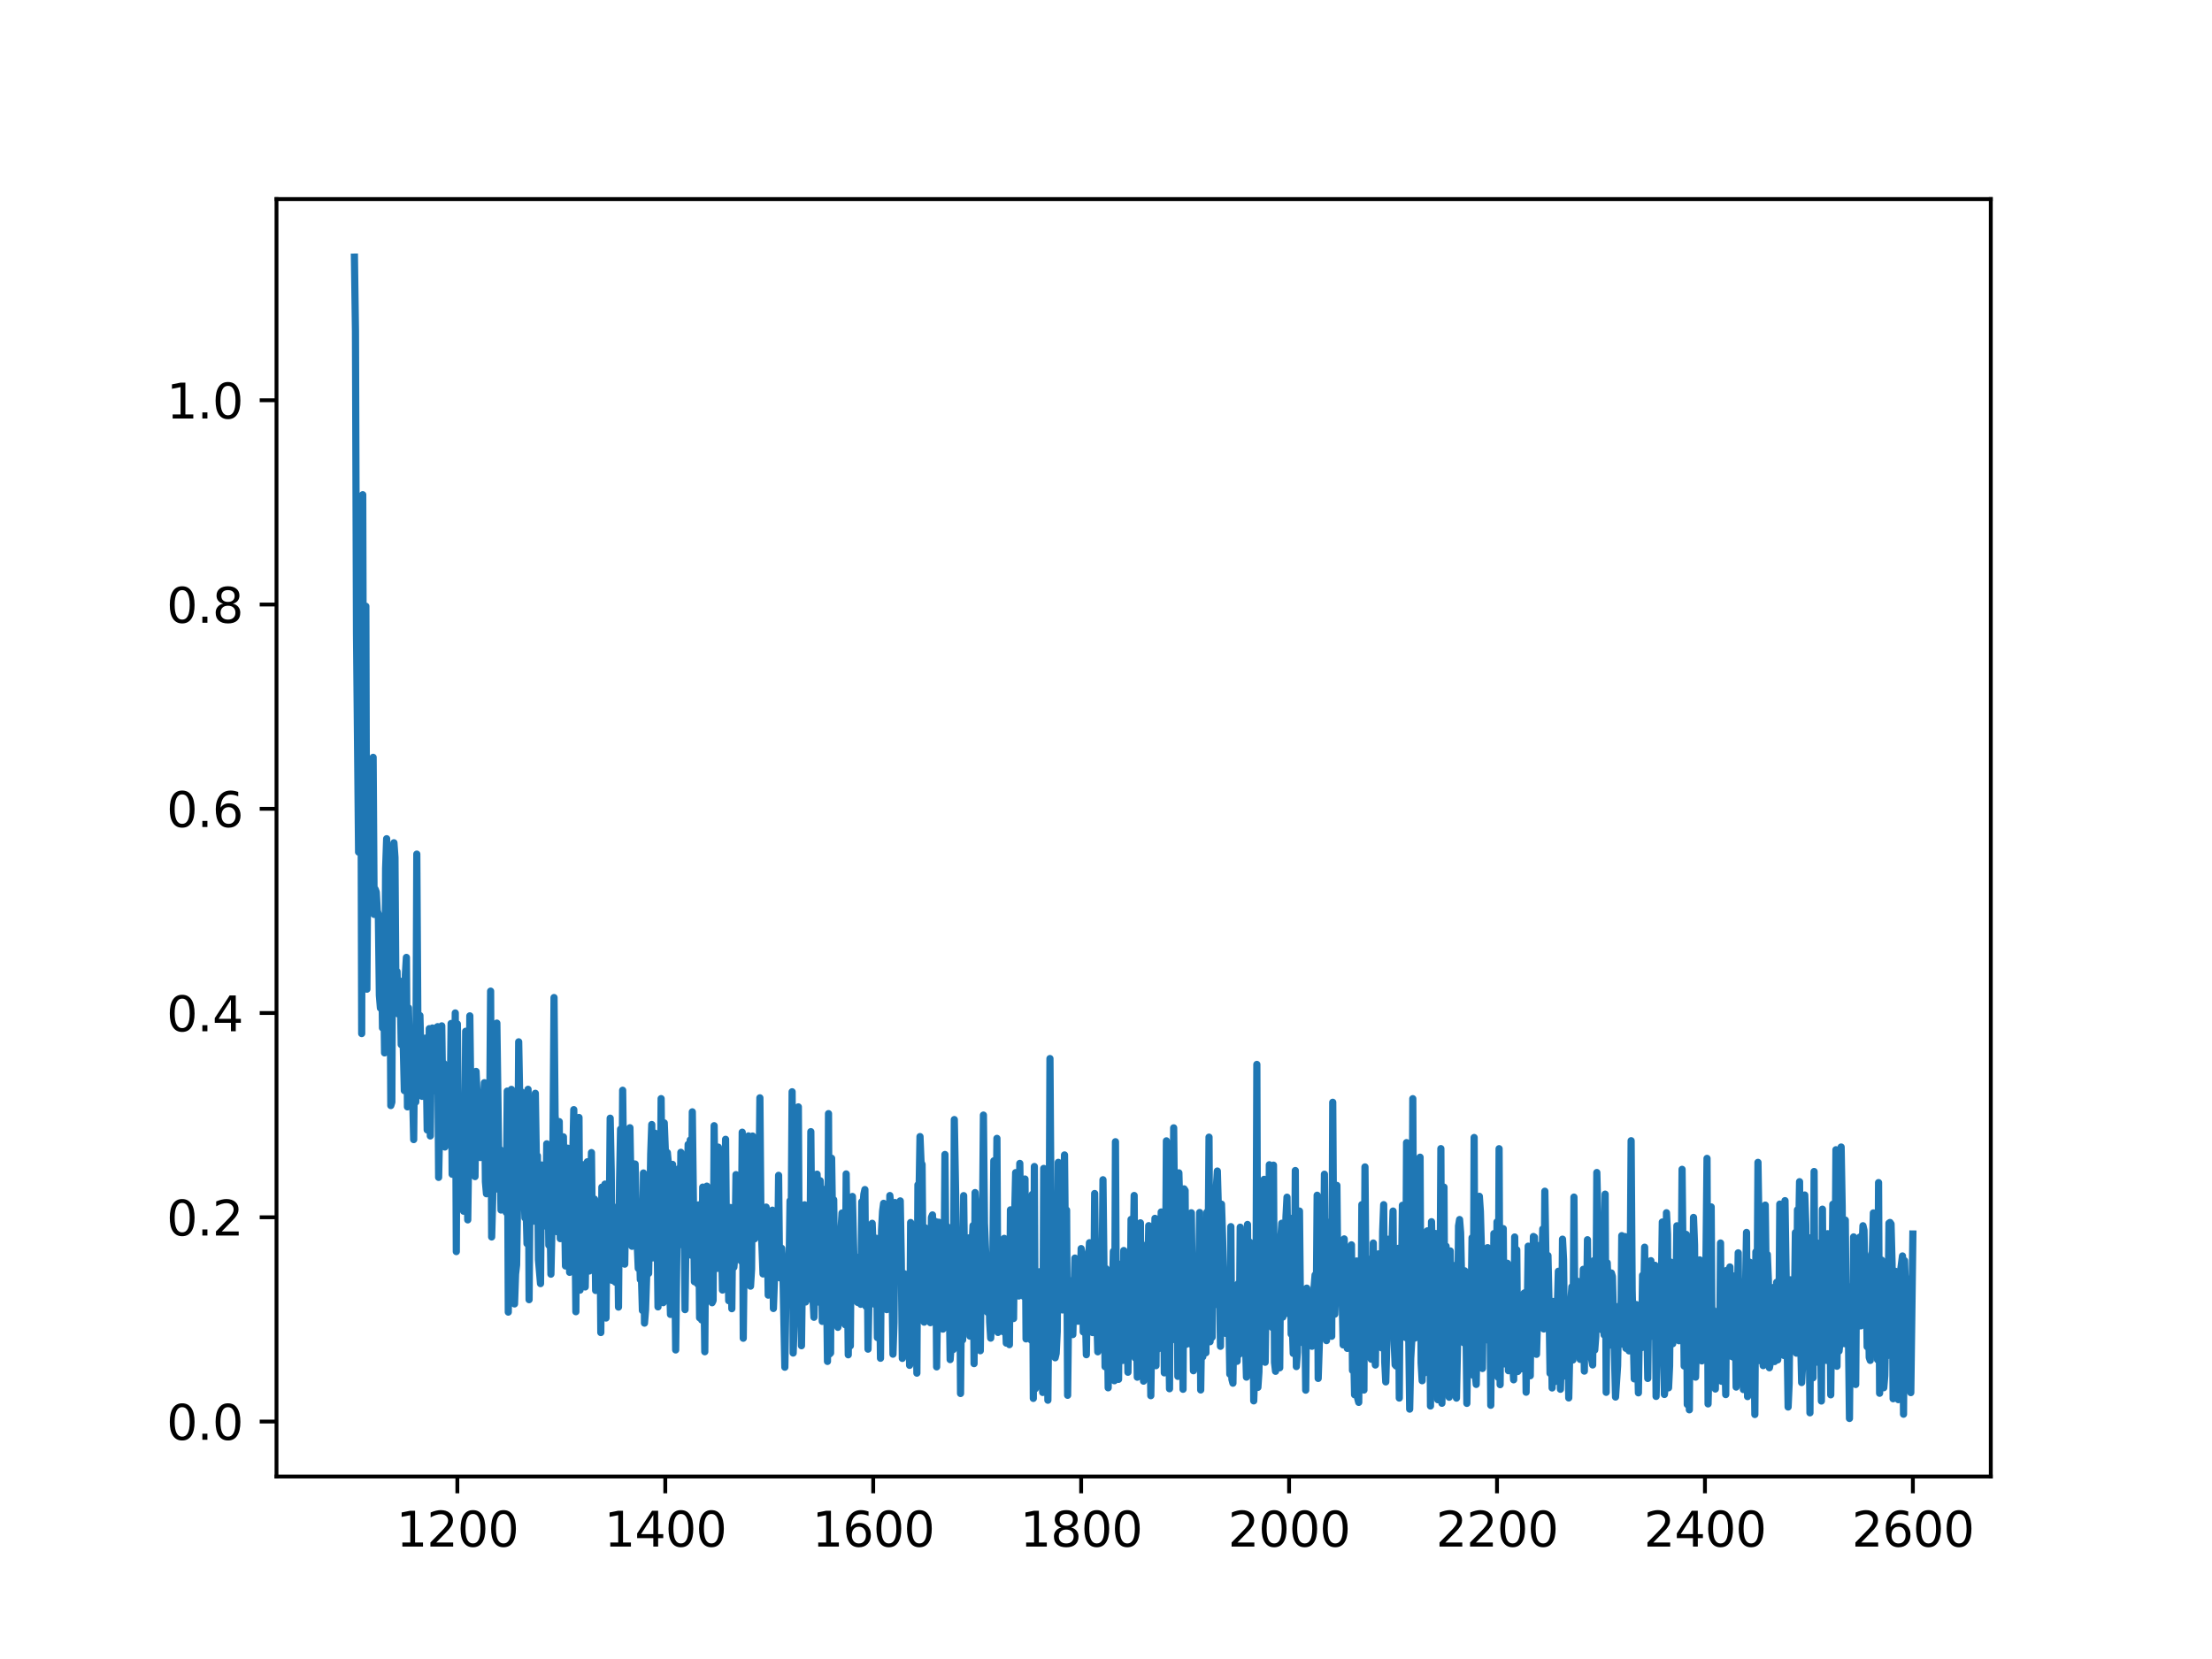 <?xml version="1.0" encoding="utf-8" standalone="no"?>
<!DOCTYPE svg PUBLIC "-//W3C//DTD SVG 1.1//EN"
  "http://www.w3.org/Graphics/SVG/1.1/DTD/svg11.dtd">
<svg xmlns:xlink="http://www.w3.org/1999/xlink" width="460.8pt" height="345.6pt" viewBox="0 0 460.8 345.6" xmlns="http://www.w3.org/2000/svg" version="1.1">
 <defs>
  <style type="text/css">*{stroke-linejoin: round; stroke-linecap: butt}</style>
 </defs>
 <g id="figure_1">
  <g id="patch_1">
   <path d="M 0 345.6 
L 460.8 345.6 
L 460.8 0 
L 0 0 
z
" style="fill: #ffffff"/>
  </g>
  <g id="axes_1">
   <g id="patch_2">
    <path d="M 57.6 307.584 
L 414.72 307.584 
L 414.72 41.472 
L 57.6 41.472 
z
" style="fill: #ffffff"/>
   </g>
   <g id="matplotlib.axis_1">
    <g id="xtick_1">
     <g id="line2d_1">
      <defs>
       <path id="m653ad60ef6" d="M 0 0 
L 0 3.5 
" style="stroke: #000000; stroke-width: 0.8"/>
      </defs>
      <g>
       <use xlink:href="#m653ad60ef6" x="95.274" y="307.584" style="stroke: #000000; stroke-width: 0.8"/>
      </g>
     </g>
     <g id="text_1">
      <!-- 1200 -->
      <g transform="translate(82.549 322.182) scale(0.1 -0.1)">
       <defs>
        <path id="DejaVuSans-31" d="M 794 531 
L 1825 531 
L 1825 4091 
L 703 3866 
L 703 4441 
L 1819 4666 
L 2450 4666 
L 2450 531 
L 3481 531 
L 3481 0 
L 794 0 
L 794 531 
z
" transform="scale(0.016)"/>
        <path id="DejaVuSans-32" d="M 1228 531 
L 3431 531 
L 3431 0 
L 469 0 
L 469 531 
Q 828 903 1448 1529 
Q 2069 2156 2228 2338 
Q 2531 2678 2651 2914 
Q 2772 3150 2772 3378 
Q 2772 3750 2511 3984 
Q 2250 4219 1831 4219 
Q 1534 4219 1204 4116 
Q 875 4013 500 3803 
L 500 4441 
Q 881 4594 1212 4672 
Q 1544 4750 1819 4750 
Q 2544 4750 2975 4387 
Q 3406 4025 3406 3419 
Q 3406 3131 3298 2873 
Q 3191 2616 2906 2266 
Q 2828 2175 2409 1742 
Q 1991 1309 1228 531 
z
" transform="scale(0.016)"/>
        <path id="DejaVuSans-30" d="M 2034 4250 
Q 1547 4250 1301 3770 
Q 1056 3291 1056 2328 
Q 1056 1369 1301 889 
Q 1547 409 2034 409 
Q 2525 409 2770 889 
Q 3016 1369 3016 2328 
Q 3016 3291 2770 3770 
Q 2525 4250 2034 4250 
z
M 2034 4750 
Q 2819 4750 3233 4129 
Q 3647 3509 3647 2328 
Q 3647 1150 3233 529 
Q 2819 -91 2034 -91 
Q 1250 -91 836 529 
Q 422 1150 422 2328 
Q 422 3509 836 4129 
Q 1250 4750 2034 4750 
z
" transform="scale(0.016)"/>
       </defs>
       <use xlink:href="#DejaVuSans-31"/>
       <use xlink:href="#DejaVuSans-32" x="63.623"/>
       <use xlink:href="#DejaVuSans-30" x="127.246"/>
       <use xlink:href="#DejaVuSans-30" x="190.869"/>
      </g>
     </g>
    </g>
    <g id="xtick_2">
     <g id="line2d_2">
      <g>
       <use xlink:href="#m653ad60ef6" x="138.59" y="307.584" style="stroke: #000000; stroke-width: 0.8"/>
      </g>
     </g>
     <g id="text_2">
      <!-- 1400 -->
      <g transform="translate(125.865 322.182) scale(0.1 -0.1)">
       <defs>
        <path id="DejaVuSans-34" d="M 2419 4116 
L 825 1625 
L 2419 1625 
L 2419 4116 
z
M 2253 4666 
L 3047 4666 
L 3047 1625 
L 3713 1625 
L 3713 1100 
L 3047 1100 
L 3047 0 
L 2419 0 
L 2419 1100 
L 313 1100 
L 313 1709 
L 2253 4666 
z
" transform="scale(0.016)"/>
       </defs>
       <use xlink:href="#DejaVuSans-31"/>
       <use xlink:href="#DejaVuSans-34" x="63.623"/>
       <use xlink:href="#DejaVuSans-30" x="127.246"/>
       <use xlink:href="#DejaVuSans-30" x="190.869"/>
      </g>
     </g>
    </g>
    <g id="xtick_3">
     <g id="line2d_3">
      <g>
       <use xlink:href="#m653ad60ef6" x="181.907" y="307.584" style="stroke: #000000; stroke-width: 0.8"/>
      </g>
     </g>
     <g id="text_3">
      <!-- 1600 -->
      <g transform="translate(169.182 322.182) scale(0.1 -0.1)">
       <defs>
        <path id="DejaVuSans-36" d="M 2113 2584 
Q 1688 2584 1439 2293 
Q 1191 2003 1191 1497 
Q 1191 994 1439 701 
Q 1688 409 2113 409 
Q 2538 409 2786 701 
Q 3034 994 3034 1497 
Q 3034 2003 2786 2293 
Q 2538 2584 2113 2584 
z
M 3366 4563 
L 3366 3988 
Q 3128 4100 2886 4159 
Q 2644 4219 2406 4219 
Q 1781 4219 1451 3797 
Q 1122 3375 1075 2522 
Q 1259 2794 1537 2939 
Q 1816 3084 2150 3084 
Q 2853 3084 3261 2657 
Q 3669 2231 3669 1497 
Q 3669 778 3244 343 
Q 2819 -91 2113 -91 
Q 1303 -91 875 529 
Q 447 1150 447 2328 
Q 447 3434 972 4092 
Q 1497 4750 2381 4750 
Q 2619 4750 2861 4703 
Q 3103 4656 3366 4563 
z
" transform="scale(0.016)"/>
       </defs>
       <use xlink:href="#DejaVuSans-31"/>
       <use xlink:href="#DejaVuSans-36" x="63.623"/>
       <use xlink:href="#DejaVuSans-30" x="127.246"/>
       <use xlink:href="#DejaVuSans-30" x="190.869"/>
      </g>
     </g>
    </g>
    <g id="xtick_4">
     <g id="line2d_4">
      <g>
       <use xlink:href="#m653ad60ef6" x="225.223" y="307.584" style="stroke: #000000; stroke-width: 0.8"/>
      </g>
     </g>
     <g id="text_4">
      <!-- 1800 -->
      <g transform="translate(212.498 322.182) scale(0.1 -0.1)">
       <defs>
        <path id="DejaVuSans-38" d="M 2034 2216 
Q 1584 2216 1326 1975 
Q 1069 1734 1069 1313 
Q 1069 891 1326 650 
Q 1584 409 2034 409 
Q 2484 409 2743 651 
Q 3003 894 3003 1313 
Q 3003 1734 2745 1975 
Q 2488 2216 2034 2216 
z
M 1403 2484 
Q 997 2584 770 2862 
Q 544 3141 544 3541 
Q 544 4100 942 4425 
Q 1341 4750 2034 4750 
Q 2731 4750 3128 4425 
Q 3525 4100 3525 3541 
Q 3525 3141 3298 2862 
Q 3072 2584 2669 2484 
Q 3125 2378 3379 2068 
Q 3634 1759 3634 1313 
Q 3634 634 3220 271 
Q 2806 -91 2034 -91 
Q 1263 -91 848 271 
Q 434 634 434 1313 
Q 434 1759 690 2068 
Q 947 2378 1403 2484 
z
M 1172 3481 
Q 1172 3119 1398 2916 
Q 1625 2713 2034 2713 
Q 2441 2713 2670 2916 
Q 2900 3119 2900 3481 
Q 2900 3844 2670 4047 
Q 2441 4250 2034 4250 
Q 1625 4250 1398 4047 
Q 1172 3844 1172 3481 
z
" transform="scale(0.016)"/>
       </defs>
       <use xlink:href="#DejaVuSans-31"/>
       <use xlink:href="#DejaVuSans-38" x="63.623"/>
       <use xlink:href="#DejaVuSans-30" x="127.246"/>
       <use xlink:href="#DejaVuSans-30" x="190.869"/>
      </g>
     </g>
    </g>
    <g id="xtick_5">
     <g id="line2d_5">
      <g>
       <use xlink:href="#m653ad60ef6" x="268.539" y="307.584" style="stroke: #000000; stroke-width: 0.8"/>
      </g>
     </g>
     <g id="text_5">
      <!-- 2000 -->
      <g transform="translate(255.814 322.182) scale(0.1 -0.1)">
       <use xlink:href="#DejaVuSans-32"/>
       <use xlink:href="#DejaVuSans-30" x="63.623"/>
       <use xlink:href="#DejaVuSans-30" x="127.246"/>
       <use xlink:href="#DejaVuSans-30" x="190.869"/>
      </g>
     </g>
    </g>
    <g id="xtick_6">
     <g id="line2d_6">
      <g>
       <use xlink:href="#m653ad60ef6" x="311.855" y="307.584" style="stroke: #000000; stroke-width: 0.8"/>
      </g>
     </g>
     <g id="text_6">
      <!-- 2200 -->
      <g transform="translate(299.13 322.182) scale(0.1 -0.1)">
       <use xlink:href="#DejaVuSans-32"/>
       <use xlink:href="#DejaVuSans-32" x="63.623"/>
       <use xlink:href="#DejaVuSans-30" x="127.246"/>
       <use xlink:href="#DejaVuSans-30" x="190.869"/>
      </g>
     </g>
    </g>
    <g id="xtick_7">
     <g id="line2d_7">
      <g>
       <use xlink:href="#m653ad60ef6" x="355.171" y="307.584" style="stroke: #000000; stroke-width: 0.8"/>
      </g>
     </g>
     <g id="text_7">
      <!-- 2400 -->
      <g transform="translate(342.446 322.182) scale(0.1 -0.1)">
       <use xlink:href="#DejaVuSans-32"/>
       <use xlink:href="#DejaVuSans-34" x="63.623"/>
       <use xlink:href="#DejaVuSans-30" x="127.246"/>
       <use xlink:href="#DejaVuSans-30" x="190.869"/>
      </g>
     </g>
    </g>
    <g id="xtick_8">
     <g id="line2d_8">
      <g>
       <use xlink:href="#m653ad60ef6" x="398.487" y="307.584" style="stroke: #000000; stroke-width: 0.8"/>
      </g>
     </g>
     <g id="text_8">
      <!-- 2600 -->
      <g transform="translate(385.762 322.182) scale(0.1 -0.1)">
       <use xlink:href="#DejaVuSans-32"/>
       <use xlink:href="#DejaVuSans-36" x="63.623"/>
       <use xlink:href="#DejaVuSans-30" x="127.246"/>
       <use xlink:href="#DejaVuSans-30" x="190.869"/>
      </g>
     </g>
    </g>
   </g>
   <g id="matplotlib.axis_2">
    <g id="ytick_1">
     <g id="line2d_9">
      <defs>
       <path id="mbc11d957b1" d="M 0 0 
L -3.5 0 
" style="stroke: #000000; stroke-width: 0.8"/>
      </defs>
      <g>
       <use xlink:href="#mbc11d957b1" x="57.6" y="296.135" style="stroke: #000000; stroke-width: 0.8"/>
      </g>
     </g>
     <g id="text_9">
      <!-- 0.0 -->
      <g transform="translate(34.697 299.934) scale(0.1 -0.1)">
       <defs>
        <path id="DejaVuSans-2e" d="M 684 794 
L 1344 794 
L 1344 0 
L 684 0 
L 684 794 
z
" transform="scale(0.016)"/>
       </defs>
       <use xlink:href="#DejaVuSans-30"/>
       <use xlink:href="#DejaVuSans-2e" x="63.623"/>
       <use xlink:href="#DejaVuSans-30" x="95.41"/>
      </g>
     </g>
    </g>
    <g id="ytick_2">
     <g id="line2d_10">
      <g>
       <use xlink:href="#mbc11d957b1" x="57.6" y="253.584" style="stroke: #000000; stroke-width: 0.8"/>
      </g>
     </g>
     <g id="text_10">
      <!-- 0.2 -->
      <g transform="translate(34.697 257.383) scale(0.1 -0.1)">
       <use xlink:href="#DejaVuSans-30"/>
       <use xlink:href="#DejaVuSans-2e" x="63.623"/>
       <use xlink:href="#DejaVuSans-32" x="95.41"/>
      </g>
     </g>
    </g>
    <g id="ytick_3">
     <g id="line2d_11">
      <g>
       <use xlink:href="#mbc11d957b1" x="57.6" y="211.033" style="stroke: #000000; stroke-width: 0.8"/>
      </g>
     </g>
     <g id="text_11">
      <!-- 0.4 -->
      <g transform="translate(34.697 214.832) scale(0.1 -0.1)">
       <use xlink:href="#DejaVuSans-30"/>
       <use xlink:href="#DejaVuSans-2e" x="63.623"/>
       <use xlink:href="#DejaVuSans-34" x="95.41"/>
      </g>
     </g>
    </g>
    <g id="ytick_4">
     <g id="line2d_12">
      <g>
       <use xlink:href="#mbc11d957b1" x="57.6" y="168.482" style="stroke: #000000; stroke-width: 0.8"/>
      </g>
     </g>
     <g id="text_12">
      <!-- 0.6 -->
      <g transform="translate(34.697 172.281) scale(0.1 -0.1)">
       <use xlink:href="#DejaVuSans-30"/>
       <use xlink:href="#DejaVuSans-2e" x="63.623"/>
       <use xlink:href="#DejaVuSans-36" x="95.41"/>
      </g>
     </g>
    </g>
    <g id="ytick_5">
     <g id="line2d_13">
      <g>
       <use xlink:href="#mbc11d957b1" x="57.6" y="125.931" style="stroke: #000000; stroke-width: 0.8"/>
      </g>
     </g>
     <g id="text_13">
      <!-- 0.8 -->
      <g transform="translate(34.697 129.73) scale(0.1 -0.1)">
       <use xlink:href="#DejaVuSans-30"/>
       <use xlink:href="#DejaVuSans-2e" x="63.623"/>
       <use xlink:href="#DejaVuSans-38" x="95.41"/>
      </g>
     </g>
    </g>
    <g id="ytick_6">
     <g id="line2d_14">
      <g>
       <use xlink:href="#mbc11d957b1" x="57.6" y="83.38" style="stroke: #000000; stroke-width: 0.8"/>
      </g>
     </g>
     <g id="text_14">
      <!-- 1.0 -->
      <g transform="translate(34.697 87.179) scale(0.1 -0.1)">
       <use xlink:href="#DejaVuSans-31"/>
       <use xlink:href="#DejaVuSans-2e" x="63.623"/>
       <use xlink:href="#DejaVuSans-30" x="95.41"/>
      </g>
     </g>
    </g>
   </g>
   <g id="line2d_15">
    <path d="M 73.833 53.568 
L 74.049 68.961 
L 74.266 131.974 
L 74.699 177.504 
L 74.916 123.219 
L 75.132 133.954 
L 75.349 215.315 
L 75.565 103.06 
L 75.782 182.751 
L 75.999 176.745 
L 76.215 126.289 
L 76.432 206.065 
L 76.648 173.811 
L 76.865 165.506 
L 77.081 176.892 
L 77.298 172.46 
L 77.515 178.683 
L 77.731 157.766 
L 77.948 190.489 
L 78.164 185.24 
L 78.381 185.851 
L 78.598 189.749 
L 78.814 190.455 
L 79.031 207.354 
L 79.247 210.001 
L 79.464 197.683 
L 79.68 214.131 
L 79.897 203.163 
L 80.114 219.338 
L 80.33 180.941 
L 80.547 174.722 
L 80.763 216.029 
L 80.98 219.1 
L 81.196 191.798 
L 81.413 230.306 
L 81.63 229.6 
L 81.846 177.811 
L 82.063 175.565 
L 82.279 178.624 
L 82.496 209.273 
L 82.713 202.383 
L 82.929 211.217 
L 83.146 204.271 
L 83.362 205.148 
L 83.579 217.616 
L 83.795 216.585 
L 84.012 218.171 
L 84.229 227.196 
L 84.445 203.031 
L 84.662 199.446 
L 84.878 230.579 
L 85.095 209.959 
L 85.528 228.887 
L 85.745 219.197 
L 86.178 237.4 
L 86.394 214.65 
L 86.611 229.575 
L 86.828 177.928 
L 87.044 212.568 
L 87.261 221.844 
L 87.477 211.55 
L 87.91 228.387 
L 88.127 222.727 
L 88.344 225.233 
L 88.56 216.27 
L 88.777 220.969 
L 88.993 235.391 
L 89.21 230.968 
L 89.427 214.29 
L 89.643 236.637 
L 89.86 216.875 
L 90.076 214.153 
L 90.293 227.261 
L 90.509 223.431 
L 90.726 223.747 
L 90.943 214.046 
L 91.159 213.87 
L 91.376 245.274 
L 92.026 213.703 
L 92.242 230.235 
L 92.459 221.544 
L 92.675 238.939 
L 92.892 229.203 
L 93.108 230.646 
L 93.325 230.14 
L 93.542 223.464 
L 93.758 231.982 
L 93.975 213.211 
L 94.191 244.621 
L 94.408 228.308 
L 94.624 232.907 
L 94.841 211.018 
L 95.058 260.73 
L 95.274 213.304 
L 95.491 236.24 
L 95.707 236.988 
L 95.924 238.168 
L 96.141 238.638 
L 96.357 236.267 
L 96.574 252.319 
L 96.79 243.38 
L 97.007 214.831 
L 97.223 242.695 
L 97.44 254.123 
L 97.657 238.323 
L 97.873 211.622 
L 98.09 229.24 
L 98.306 225.658 
L 98.523 227.478 
L 98.74 240.993 
L 98.956 245.106 
L 99.173 223.194 
L 99.389 228.006 
L 99.606 227.747 
L 99.822 240.147 
L 100.039 241.133 
L 100.256 240.773 
L 100.905 225.547 
L 101.122 246.195 
L 101.338 248.682 
L 101.555 240.985 
L 101.772 242.734 
L 101.988 234.723 
L 102.205 206.472 
L 102.421 257.681 
L 102.638 249.831 
L 102.855 227.803 
L 103.071 243.872 
L 103.288 247.711 
L 103.504 213.133 
L 103.937 244.296 
L 104.154 239.445 
L 104.371 252.07 
L 104.804 240.634 
L 105.02 240.798 
L 105.237 249.583 
L 105.454 252.578 
L 105.67 227.294 
L 105.887 273.335 
L 106.103 253.832 
L 106.32 244.65 
L 106.536 226.938 
L 106.753 231.568 
L 107.186 271.632 
L 107.403 265.419 
L 107.619 263.515 
L 107.836 249.646 
L 108.052 217.032 
L 108.486 241.201 
L 108.702 227.502 
L 108.919 251.341 
L 109.135 246.944 
L 109.352 253.723 
L 109.569 250.631 
L 109.785 259.074 
L 110.002 226.923 
L 110.218 270.746 
L 110.435 246.545 
L 110.651 251.546 
L 110.868 243.19 
L 111.085 254.402 
L 111.518 227.753 
L 111.734 241.489 
L 111.951 240.762 
L 112.168 262.376 
L 112.601 267.402 
L 112.817 242.691 
L 113.034 244.507 
L 113.25 247.302 
L 113.467 242.829 
L 113.684 255.408 
L 113.9 238.277 
L 114.117 241.55 
L 114.333 259.401 
L 114.55 250.563 
L 114.766 265.433 
L 114.983 255.877 
L 115.2 237.083 
L 115.416 207.807 
L 115.633 232.29 
L 115.849 235.556 
L 116.066 256.594 
L 116.499 233.651 
L 116.716 258.03 
L 116.932 243.811 
L 117.149 244.692 
L 117.365 236.827 
L 117.799 263.726 
L 118.015 262.039 
L 118.232 239.179 
L 118.665 265.05 
L 118.882 246.39 
L 119.098 239.872 
L 119.315 240.95 
L 119.531 231.156 
L 119.964 273.254 
L 120.181 241.69 
L 120.398 242.362 
L 120.614 232.791 
L 120.831 268.759 
L 121.047 264.717 
L 121.48 242.63 
L 121.697 246.889 
L 121.914 268.095 
L 122.347 242.021 
L 122.563 264.37 
L 122.78 264.768 
L 123.213 240.108 
L 123.43 260.153 
L 123.646 257.683 
L 123.863 249.805 
L 124.079 268.827 
L 124.513 251.781 
L 124.729 261.872 
L 124.946 251.513 
L 125.162 277.595 
L 125.379 247.303 
L 125.596 272.432 
L 125.812 249.181 
L 126.029 246.67 
L 126.245 274.569 
L 126.462 252.748 
L 126.678 248.898 
L 126.895 257.256 
L 127.112 232.939 
L 127.328 243.869 
L 127.545 266.733 
L 127.761 251.368 
L 127.978 251.615 
L 128.194 267.101 
L 128.411 265.105 
L 128.628 254.369 
L 128.844 272.291 
L 129.061 246.195 
L 129.277 235.224 
L 129.494 262.832 
L 129.711 227.121 
L 130.144 263.344 
L 130.36 247.964 
L 130.577 241.67 
L 130.793 249.3 
L 131.01 238.876 
L 131.227 234.928 
L 131.66 259.626 
L 131.876 242.397 
L 132.093 244.052 
L 132.31 242.483 
L 132.743 259.115 
L 132.959 264.225 
L 133.176 259.088 
L 133.392 266.568 
L 133.609 265.506 
L 133.826 272.997 
L 134.042 244.354 
L 134.259 275.632 
L 134.475 272.908 
L 134.908 260.074 
L 135.125 265.273 
L 135.558 240.365 
L 135.775 234.255 
L 135.991 262.043 
L 136.208 257.291 
L 136.425 236.062 
L 136.641 258.79 
L 136.858 254.596 
L 137.074 272.25 
L 137.291 239.831 
L 137.507 254.313 
L 137.724 228.865 
L 138.157 271.371 
L 138.374 233.915 
L 138.59 239.38 
L 138.807 258.566 
L 139.024 240.114 
L 139.24 242.435 
L 139.457 265.85 
L 139.673 273.82 
L 139.89 243.369 
L 140.106 242.557 
L 140.323 256.895 
L 140.54 260.945 
L 140.756 281.22 
L 141.189 245.544 
L 141.406 243.446 
L 141.623 258.333 
L 141.839 240.047 
L 142.056 259.313 
L 142.272 250.279 
L 142.489 251.107 
L 142.705 272.822 
L 142.922 255.852 
L 143.139 249.12 
L 143.355 238.401 
L 143.572 251.634 
L 143.788 237.478 
L 144.005 261.484 
L 144.221 231.619 
L 144.655 267.001 
L 144.871 261.873 
L 145.088 262.071 
L 145.304 267.454 
L 145.521 250.996 
L 145.738 274.525 
L 145.954 267.636 
L 146.171 274.968 
L 146.387 247.298 
L 146.82 281.592 
L 147.037 251.122 
L 147.254 247.093 
L 147.47 258.386 
L 147.687 252.402 
L 147.903 266.478 
L 148.12 270.451 
L 148.337 271.385 
L 148.553 270.93 
L 148.77 234.505 
L 148.986 253.102 
L 149.203 240.374 
L 149.419 264.232 
L 149.636 238.966 
L 149.853 253.885 
L 150.069 246.021 
L 150.502 268.742 
L 150.719 248.484 
L 150.935 256.901 
L 151.152 237.334 
L 151.369 261.315 
L 151.585 255.772 
L 151.802 270.96 
L 152.018 251.537 
L 152.235 251.566 
L 152.452 272.626 
L 152.668 252.681 
L 152.885 263.982 
L 153.101 261.329 
L 153.318 244.695 
L 153.534 260.652 
L 153.751 249.781 
L 153.968 261.007 
L 154.184 253.082 
L 154.401 262.718 
L 154.617 235.857 
L 154.834 278.781 
L 155.051 258.7 
L 155.267 262.595 
L 155.484 254.289 
L 155.7 260.986 
L 155.917 236.628 
L 156.133 264.109 
L 156.35 267.932 
L 156.567 264.355 
L 156.783 236.659 
L 157.216 258.067 
L 157.433 242.118 
L 157.649 257.381 
L 157.866 256.489 
L 158.083 249.318 
L 158.299 228.699 
L 158.516 254.072 
L 158.949 265.386 
L 159.166 257.492 
L 159.382 258.478 
L 159.599 251.463 
L 159.815 255.668 
L 160.032 269.796 
L 160.248 252.837 
L 160.465 267.109 
L 160.682 269.671 
L 160.898 252.103 
L 161.115 272.583 
L 161.548 260.293 
L 161.765 253.598 
L 161.981 264.07 
L 162.198 244.843 
L 162.414 266.186 
L 162.631 260.509 
L 162.847 260.051 
L 163.064 263.537 
L 163.497 284.816 
L 163.714 270.926 
L 163.93 265.297 
L 164.147 270.389 
L 164.363 264.967 
L 164.58 250.143 
L 164.797 257.522 
L 165.013 227.437 
L 165.23 281.864 
L 165.88 263.298 
L 166.096 273.784 
L 166.313 230.583 
L 166.529 269.561 
L 166.746 256.158 
L 166.962 280.342 
L 167.179 263.753 
L 167.396 258.789 
L 167.612 250.978 
L 167.829 271.227 
L 168.045 270.02 
L 168.262 270.674 
L 168.479 257.248 
L 168.695 268.273 
L 168.912 235.744 
L 169.128 260.754 
L 169.345 270.069 
L 169.561 274.411 
L 169.778 265.441 
L 169.995 244.675 
L 170.211 244.601 
L 170.428 250.589 
L 170.644 271.265 
L 170.861 245.967 
L 171.077 249.573 
L 171.294 275.27 
L 171.727 253.852 
L 171.944 247.757 
L 172.377 283.607 
L 172.594 231.989 
L 172.81 282.074 
L 173.027 281.857 
L 173.243 241.282 
L 173.46 255.73 
L 173.676 249.924 
L 173.893 267.505 
L 174.11 266.996 
L 174.326 262.29 
L 174.543 276.506 
L 174.976 271.788 
L 175.193 256.337 
L 175.409 252.689 
L 175.626 272.566 
L 175.842 265.497 
L 176.059 275.962 
L 176.275 244.551 
L 176.709 282.23 
L 176.925 256.35 
L 177.142 280.37 
L 177.358 251.503 
L 177.575 249.247 
L 178.008 267.253 
L 178.225 261.8 
L 178.441 270.906 
L 178.658 271.318 
L 178.874 267.142 
L 179.091 267.552 
L 179.308 271.71 
L 179.524 250.356 
L 179.741 251.447 
L 179.957 248.788 
L 180.174 247.806 
L 180.39 272.135 
L 180.607 255.095 
L 180.824 281.053 
L 181.04 269.731 
L 181.257 270.999 
L 181.473 270.956 
L 181.69 254.834 
L 182.34 271.811 
L 182.556 257.955 
L 182.773 278.645 
L 182.989 276.54 
L 183.206 266.836 
L 183.423 282.951 
L 183.639 256.3 
L 183.856 252.33 
L 184.072 250.675 
L 184.289 271.975 
L 184.505 267.018 
L 184.722 272.819 
L 184.939 264.275 
L 185.155 267.481 
L 185.372 249.054 
L 185.588 251.203 
L 186.022 282.103 
L 186.238 275.553 
L 186.455 250.513 
L 186.671 262.079 
L 187.104 261.85 
L 187.321 265.084 
L 187.538 250.168 
L 187.754 262.421 
L 187.971 282.984 
L 188.404 265.34 
L 188.621 278.902 
L 188.837 271.486 
L 189.054 280.21 
L 189.27 269.746 
L 189.487 284.424 
L 189.703 254.672 
L 189.92 258.52 
L 190.137 272.182 
L 190.353 278.455 
L 190.786 263.272 
L 191.003 286.05 
L 191.219 246.816 
L 191.436 249.87 
L 191.653 236.769 
L 191.869 242.132 
L 192.086 242.574 
L 192.302 267.022 
L 192.519 275.427 
L 192.736 255.776 
L 192.952 272.793 
L 193.169 270.689 
L 193.385 260.738 
L 193.602 259.801 
L 193.818 275.536 
L 194.035 253.596 
L 194.252 253.09 
L 194.468 270.805 
L 194.685 274.266 
L 194.901 254.454 
L 195.118 284.745 
L 195.551 254.608 
L 195.768 274.537 
L 195.984 262.083 
L 196.201 263.602 
L 196.417 276.88 
L 196.634 269.302 
L 196.851 240.499 
L 197.067 264.427 
L 197.284 255.468 
L 197.5 269.396 
L 197.717 267.931 
L 197.933 283.231 
L 198.15 279.963 
L 198.367 261.416 
L 198.583 281.131 
L 198.8 233.227 
L 199.45 269.51 
L 199.666 273.403 
L 199.883 256.88 
L 200.099 290.291 
L 200.316 267.709 
L 200.532 279.145 
L 200.749 249.071 
L 200.966 267.503 
L 201.182 271.401 
L 201.399 270.182 
L 201.615 274.203 
L 201.832 257.868 
L 202.049 278.339 
L 202.265 274.663 
L 202.482 259.734 
L 202.698 255.304 
L 202.915 284.07 
L 203.131 248.433 
L 203.348 252.241 
L 203.565 250.942 
L 203.781 253.633 
L 203.998 261.061 
L 204.214 281.383 
L 204.431 261.958 
L 204.648 257.062 
L 204.864 232.293 
L 205.081 254.767 
L 205.514 265.134 
L 205.73 273.381 
L 205.947 265.034 
L 206.164 275.366 
L 206.38 278.759 
L 206.597 273.9 
L 206.813 263.782 
L 207.03 241.818 
L 207.246 260.352 
L 207.463 259.1 
L 207.68 237.143 
L 207.896 277.569 
L 208.113 275.195 
L 208.329 275.086 
L 208.546 267.421 
L 208.763 275.059 
L 208.979 277.417 
L 209.196 257.976 
L 209.412 273.8 
L 209.629 279.794 
L 209.845 276.533 
L 210.062 259.743 
L 210.279 280.118 
L 210.495 252.031 
L 210.712 272.552 
L 210.928 271.038 
L 211.145 274.675 
L 211.362 253.552 
L 211.578 244.279 
L 211.795 249.26 
L 212.011 248.551 
L 212.228 269.981 
L 212.444 242.356 
L 212.661 257.17 
L 212.878 260.155 
L 213.094 246.208 
L 213.311 270.107 
L 213.527 245.611 
L 213.744 278.919 
L 213.96 253.766 
L 214.394 278.587 
L 214.61 265.012 
L 214.827 279.181 
L 215.043 248.806 
L 215.26 291.313 
L 215.477 243.006 
L 215.693 289.286 
L 215.91 287.713 
L 216.126 273.821 
L 216.343 267.726 
L 216.559 264.925 
L 217.209 290.073 
L 217.426 243.404 
L 217.642 263.156 
L 217.859 245.921 
L 218.076 245.54 
L 218.292 291.693 
L 218.509 269.886 
L 218.725 220.515 
L 219.158 282.347 
L 219.375 250.1 
L 219.808 282.851 
L 220.025 281.928 
L 220.241 277.383 
L 220.458 242.137 
L 220.891 255.623 
L 221.108 250.447 
L 221.324 272.887 
L 221.757 240.594 
L 221.974 262.732 
L 222.191 252.082 
L 222.407 290.666 
L 222.624 271.544 
L 222.84 266.777 
L 223.057 273.89 
L 223.273 271.451 
L 223.49 278.016 
L 223.923 262.08 
L 224.14 266.925 
L 224.356 265.602 
L 224.573 275.24 
L 224.79 265.654 
L 225.006 270.803 
L 225.223 260.107 
L 225.439 261.127 
L 225.656 277.462 
L 225.872 263.688 
L 226.306 282.211 
L 226.522 268.422 
L 226.955 258.88 
L 227.172 273.792 
L 227.388 273.641 
L 227.605 277.602 
L 227.822 275.894 
L 228.038 248.626 
L 228.255 266.629 
L 228.688 281.603 
L 228.905 266.952 
L 229.121 271.319 
L 229.338 270.8 
L 229.554 268.635 
L 229.771 245.762 
L 230.204 284.709 
L 230.421 264.296 
L 230.637 271.747 
L 230.854 289.107 
L 231.07 266.984 
L 231.287 269.006 
L 231.504 279.169 
L 231.937 260.676 
L 232.153 287.635 
L 232.37 237.842 
L 232.586 279.397 
L 232.803 269.86 
L 233.02 287.342 
L 233.236 263.362 
L 233.453 267.004 
L 233.669 281.144 
L 233.886 283.4 
L 234.102 260.506 
L 234.536 261.08 
L 234.969 285.865 
L 235.185 269.698 
L 235.402 276.089 
L 235.619 254.025 
L 235.835 270.519 
L 236.052 262.649 
L 236.268 249.043 
L 236.485 282.894 
L 236.701 271.888 
L 236.918 286.893 
L 237.135 270.818 
L 237.351 276.044 
L 237.568 254.742 
L 237.784 278.478 
L 238.001 259.312 
L 238.218 287.72 
L 238.651 268.976 
L 238.867 270.219 
L 239.084 269.052 
L 239.3 255.327 
L 239.734 290.746 
L 239.95 275.754 
L 240.167 276.214 
L 240.6 253.808 
L 240.816 284.492 
L 241.033 259.778 
L 241.25 281.022 
L 241.466 278.689 
L 241.683 274.098 
L 241.899 252.479 
L 242.116 276.447 
L 242.333 256.662 
L 242.549 285.989 
L 242.766 270.534 
L 242.982 237.659 
L 243.199 264.919 
L 243.415 273.045 
L 243.632 289.303 
L 243.849 248.838 
L 244.065 275.28 
L 244.282 272.163 
L 244.498 234.95 
L 244.932 279.179 
L 245.148 250.438 
L 245.365 286.722 
L 245.581 244.325 
L 245.798 252.707 
L 246.014 267.375 
L 246.231 262.716 
L 246.448 289.414 
L 246.664 247.662 
L 246.881 248.003 
L 247.097 280.064 
L 247.314 254.228 
L 247.53 256.181 
L 247.964 279.964 
L 248.18 252.646 
L 248.613 285.553 
L 248.83 268.026 
L 249.047 275.309 
L 249.263 276.561 
L 249.48 282.639 
L 249.913 252.585 
L 250.129 289.552 
L 250.346 274.627 
L 250.563 282.655 
L 250.779 267.843 
L 250.996 269.141 
L 251.212 281.811 
L 251.429 252.5 
L 251.646 264.323 
L 251.862 236.89 
L 252.079 279.501 
L 252.295 273.747 
L 252.512 278.577 
L 252.728 250.605 
L 253.162 271.763 
L 253.378 247.521 
L 253.595 243.947 
L 253.811 251.813 
L 254.244 280.461 
L 254.461 250.845 
L 254.678 257.463 
L 255.111 273.982 
L 255.327 277.761 
L 255.544 265.525 
L 255.761 266.128 
L 255.977 273.31 
L 256.194 286.267 
L 256.41 255.529 
L 256.627 287.332 
L 256.843 288.143 
L 257.06 271.79 
L 257.277 269.145 
L 257.71 283.587 
L 257.926 267.431 
L 258.143 282.144 
L 258.36 255.645 
L 258.793 278.957 
L 259.009 268.305 
L 259.226 279.571 
L 259.442 279.023 
L 259.659 286.885 
L 259.876 255.075 
L 260.092 284.953 
L 260.309 258.732 
L 260.525 269.43 
L 260.742 262.858 
L 260.958 265.281 
L 261.175 291.827 
L 261.608 278.864 
L 261.825 221.738 
L 262.041 289.017 
L 262.258 285.816 
L 262.691 256.267 
L 262.908 273.986 
L 263.124 282.202 
L 263.341 245.678 
L 263.557 283.785 
L 263.774 269.05 
L 263.991 265.95 
L 264.207 273.171 
L 264.424 242.64 
L 264.64 269.677 
L 264.857 261.541 
L 265.074 276.583 
L 265.29 242.724 
L 265.507 283.822 
L 265.723 285.666 
L 265.94 264.995 
L 266.156 283.399 
L 266.373 257.692 
L 266.59 284.941 
L 266.806 258.104 
L 267.023 254.823 
L 267.239 274.368 
L 267.456 273.328 
L 267.672 273.74 
L 267.889 253.505 
L 268.106 249.397 
L 268.322 264.709 
L 268.539 268.315 
L 268.755 253.778 
L 268.972 277.914 
L 269.189 275.614 
L 269.405 281.947 
L 269.622 278.116 
L 269.838 243.841 
L 270.055 284.684 
L 270.271 281.689 
L 270.488 256.86 
L 270.705 252.284 
L 270.921 273.391 
L 271.138 279.637 
L 271.354 273.016 
L 271.571 275.743 
L 271.788 270.613 
L 272.004 289.596 
L 272.221 268.342 
L 272.437 272.856 
L 272.654 271.088 
L 273.304 280.457 
L 273.52 278.771 
L 273.737 268.253 
L 273.953 265.602 
L 274.17 276.073 
L 274.387 248.988 
L 274.603 287.151 
L 274.82 280.643 
L 275.036 270.383 
L 275.253 266.441 
L 275.469 271.155 
L 275.686 269.863 
L 275.903 244.608 
L 276.119 269.148 
L 276.336 279.275 
L 276.552 254.591 
L 276.769 277.979 
L 276.985 256.684 
L 277.202 276.181 
L 277.419 278.372 
L 277.635 229.625 
L 277.852 264.391 
L 278.068 273.765 
L 278.285 267.589 
L 278.502 246.941 
L 278.718 268.411 
L 278.935 267.093 
L 279.151 263.233 
L 279.368 265.548 
L 279.584 269.939 
L 279.801 280.168 
L 280.018 258.087 
L 280.667 280.896 
L 280.884 270.307 
L 281.101 276.622 
L 281.534 259.322 
L 281.75 285.483 
L 281.967 280.288 
L 282.183 290.554 
L 282.617 262.689 
L 282.833 291.315 
L 283.05 292.141 
L 283.266 266.942 
L 283.483 281.588 
L 283.699 250.947 
L 283.916 255.872 
L 284.133 289.575 
L 284.349 243.087 
L 284.566 268.705 
L 284.782 264.236 
L 284.999 265.943 
L 285.216 262.329 
L 285.432 265.382 
L 285.649 283.15 
L 285.865 281.439 
L 286.082 258.946 
L 286.298 280.771 
L 286.515 284.358 
L 286.732 268.893 
L 286.948 276.361 
L 287.165 261.206 
L 287.381 271.043 
L 287.598 273.847 
L 287.815 280.782 
L 288.031 256.522 
L 288.248 250.956 
L 288.464 283.712 
L 288.681 287.877 
L 288.897 280.2 
L 289.114 258.156 
L 289.331 258.856 
L 289.547 277.855 
L 289.764 262.865 
L 289.98 259.039 
L 290.197 252.285 
L 290.413 279.215 
L 290.63 284.319 
L 290.847 284.568 
L 291.28 260.051 
L 291.496 291.242 
L 291.713 260.077 
L 291.93 268.417 
L 292.146 251.087 
L 292.363 263.477 
L 292.579 261.241 
L 292.796 278.631 
L 293.012 238.027 
L 293.229 268.18 
L 293.446 276.716 
L 293.662 293.547 
L 293.879 283 
L 294.095 279.228 
L 294.312 228.876 
L 294.529 274.131 
L 294.745 278.757 
L 294.962 275.681 
L 295.395 263.357 
L 295.611 258.199 
L 295.828 241.067 
L 296.045 283.911 
L 296.261 287.634 
L 296.478 262.802 
L 296.694 286.035 
L 296.911 278.115 
L 297.127 258.072 
L 297.344 256.407 
L 297.561 270.925 
L 297.777 258.383 
L 297.994 292.894 
L 298.21 254.504 
L 298.427 264.374 
L 298.644 286.138 
L 299.077 256.966 
L 299.293 258.259 
L 299.51 291.587 
L 299.726 260.91 
L 299.943 275.631 
L 300.16 239.28 
L 300.376 292.328 
L 300.809 247.301 
L 301.026 286.649 
L 301.243 259.595 
L 301.459 273.828 
L 301.676 262.995 
L 301.892 291.07 
L 302.109 260.591 
L 302.325 271.477 
L 302.542 276.554 
L 302.759 263.611 
L 302.975 283.698 
L 303.192 289.76 
L 303.408 291.251 
L 303.625 280.592 
L 303.841 255.394 
L 304.058 254.054 
L 304.275 256.803 
L 304.491 266.998 
L 304.708 266.928 
L 304.924 279.722 
L 305.141 264.737 
L 305.358 273.242 
L 305.574 292.349 
L 305.791 276.597 
L 306.007 278.407 
L 306.224 273.578 
L 306.44 273.121 
L 306.657 257.845 
L 306.874 286.48 
L 307.09 236.963 
L 307.307 285.956 
L 307.523 288.399 
L 307.74 272.809 
L 307.957 270.504 
L 308.173 249.212 
L 308.39 252.35 
L 308.606 260.141 
L 308.823 285.081 
L 309.039 264.572 
L 309.256 263.011 
L 309.689 269.06 
L 309.906 259.908 
L 310.122 279.261 
L 310.339 264.991 
L 310.555 292.741 
L 310.772 269.667 
L 310.989 281.598 
L 311.205 256.973 
L 311.422 261.999 
L 311.638 284.75 
L 311.855 254.533 
L 312.072 286.907 
L 312.288 239.297 
L 312.505 288.452 
L 312.721 258.635 
L 312.938 264.042 
L 313.154 255.947 
L 313.371 284.131 
L 313.588 272.673 
L 313.804 274.027 
L 314.021 263.162 
L 314.237 285.548 
L 314.454 274.616 
L 314.671 276.729 
L 314.887 282.73 
L 315.104 283.496 
L 315.32 287.44 
L 315.537 257.686 
L 315.753 281.267 
L 315.97 260.365 
L 316.187 285.707 
L 316.403 280.219 
L 316.62 278.25 
L 316.836 285.166 
L 317.053 284.002 
L 317.269 285.077 
L 317.486 269.396 
L 317.703 269.273 
L 317.919 290.025 
L 318.352 259.6 
L 318.786 286.596 
L 319.002 264.14 
L 319.219 275.969 
L 319.435 257.584 
L 319.652 257.719 
L 320.085 282.13 
L 320.302 274.522 
L 320.518 259.472 
L 320.735 276.202 
L 320.951 274.596 
L 321.385 256.019 
L 321.601 276.847 
L 321.818 248.153 
L 322.251 275.01 
L 322.467 261.551 
L 322.684 271.177 
L 322.901 286.091 
L 323.117 273.105 
L 323.334 289.135 
L 323.55 271.113 
L 323.767 287.898 
L 323.983 284.177 
L 324.2 272.353 
L 324.417 272.62 
L 324.633 264.831 
L 324.85 269.719 
L 325.066 289.412 
L 325.283 281.665 
L 325.5 258.139 
L 325.716 262.361 
L 325.933 281.245 
L 326.149 286.681 
L 326.366 283.063 
L 326.582 275.805 
L 326.799 291.213 
L 327.232 271.215 
L 327.449 268.055 
L 327.665 283.306 
L 327.882 249.374 
L 328.099 278.626 
L 328.315 269.937 
L 328.532 266.853 
L 328.748 269.529 
L 328.965 280.857 
L 329.181 283.184 
L 329.398 276.188 
L 329.615 273.471 
L 329.831 264.421 
L 330.048 285.628 
L 330.264 265.71 
L 330.481 275.3 
L 330.697 258.257 
L 330.914 278.532 
L 331.131 282.21 
L 331.347 279.151 
L 331.564 283.129 
L 331.78 284.343 
L 331.997 262.625 
L 332.214 281.239 
L 332.43 278.409 
L 332.647 244.256 
L 333.08 261.941 
L 333.296 269.41 
L 333.513 263.988 
L 333.73 277.06 
L 333.946 263.851 
L 334.163 278.081 
L 334.379 248.761 
L 334.596 290.046 
L 334.813 263.06 
L 335.029 268.506 
L 335.246 280.237 
L 335.462 279.064 
L 335.679 265.186 
L 335.895 265.927 
L 336.545 291.027 
L 336.978 284.522 
L 337.195 272.126 
L 337.412 277.159 
L 337.628 279.214 
L 337.845 257.408 
L 338.061 280.016 
L 338.278 263.318 
L 338.494 257.597 
L 338.711 280.885 
L 338.928 265.834 
L 339.144 266.523 
L 339.361 281.412 
L 339.577 267.765 
L 339.794 237.629 
L 340.01 268.699 
L 340.444 287.249 
L 340.66 283.847 
L 340.877 271.756 
L 341.31 290.157 
L 341.527 275.15 
L 341.743 272.039 
L 341.96 280.76 
L 342.176 265.663 
L 342.393 271.594 
L 342.609 259.809 
L 342.826 280.126 
L 343.043 274.485 
L 343.259 287.157 
L 343.476 269.171 
L 343.692 278.515 
L 343.909 262.623 
L 344.126 273.953 
L 344.342 276.863 
L 344.559 272.66 
L 344.775 263.585 
L 344.992 290.9 
L 345.208 283.551 
L 345.425 271.464 
L 345.642 267.071 
L 345.858 277.63 
L 346.075 268.89 
L 346.291 254.566 
L 346.508 261.619 
L 346.724 290.494 
L 346.941 288.476 
L 347.158 252.637 
L 347.374 257.093 
L 347.591 289.113 
L 347.807 284.549 
L 348.024 262.914 
L 348.457 279.927 
L 348.89 267.356 
L 349.107 271.751 
L 349.323 255.35 
L 349.54 275.799 
L 349.757 279.301 
L 349.973 278.501 
L 350.19 270.494 
L 350.406 243.594 
L 350.84 284.573 
L 351.273 257.147 
L 351.489 292.581 
L 351.706 280.006 
L 351.922 293.692 
L 352.139 260.591 
L 352.356 277.055 
L 352.572 276.348 
L 352.789 253.608 
L 353.005 259.359 
L 353.222 286.884 
L 353.438 277.271 
L 353.655 278.13 
L 353.872 266.971 
L 354.088 262.457 
L 354.521 283.505 
L 354.738 278.262 
L 354.955 275.947 
L 355.171 282.691 
L 355.604 241.313 
L 355.821 292.461 
L 356.254 274.403 
L 356.471 251.416 
L 356.687 285.954 
L 356.904 272.927 
L 357.337 289.358 
L 357.554 276.688 
L 357.77 274.792 
L 357.987 277.377 
L 358.203 285.103 
L 358.42 258.939 
L 358.636 287.752 
L 358.853 271.745 
L 359.07 279.401 
L 359.286 280.755 
L 359.503 290.519 
L 359.719 264.633 
L 359.936 278.162 
L 360.152 276.807 
L 360.369 263.928 
L 360.802 282.601 
L 361.019 265.785 
L 361.235 282.823 
L 361.452 271.101 
L 361.669 288.951 
L 362.102 260.987 
L 362.318 284.003 
L 362.535 267.322 
L 362.751 276.16 
L 362.968 267.043 
L 363.185 289.475 
L 363.401 269.618 
L 363.618 268.867 
L 363.834 256.734 
L 364.051 290.937 
L 364.268 271.505 
L 364.484 262.926 
L 364.701 284.669 
L 364.917 275.597 
L 365.134 278.289 
L 365.35 276.915 
L 365.567 294.666 
L 365.784 260.784 
L 366 276.327 
L 366.217 242.139 
L 366.433 256.008 
L 366.65 283.462 
L 366.866 276.294 
L 367.083 278.834 
L 367.3 284.486 
L 367.733 251.047 
L 367.949 267.741 
L 368.166 261.332 
L 368.383 266.569 
L 368.599 284.935 
L 368.816 283.8 
L 369.032 277.375 
L 369.249 279.817 
L 369.465 268.2 
L 369.682 283.636 
L 370.115 267.116 
L 370.332 283.291 
L 370.548 280.029 
L 370.765 250.831 
L 371.198 280.508 
L 371.415 252.81 
L 371.631 282.377 
L 371.848 250.116 
L 372.498 293.106 
L 372.714 288.196 
L 372.931 266.603 
L 373.147 275.908 
L 373.364 278.358 
L 373.58 266.583 
L 373.797 273.156 
L 374.014 256.764 
L 374.23 281.894 
L 374.447 252.018 
L 374.663 258.9 
L 374.88 246.167 
L 375.097 278.573 
L 375.313 288.014 
L 375.53 284.1 
L 375.746 275.924 
L 375.963 248.944 
L 376.179 255.029 
L 376.396 277.673 
L 376.613 269.041 
L 376.829 269.576 
L 377.046 294.317 
L 377.262 257.826 
L 377.696 287.017 
L 377.912 244.046 
L 378.129 283.871 
L 378.345 258.829 
L 378.562 275.468 
L 378.778 259.418 
L 378.995 281.673 
L 379.212 271.786 
L 379.428 291.859 
L 379.645 251.892 
L 379.861 282.096 
L 380.078 282.214 
L 380.294 272.868 
L 380.511 283.403 
L 380.728 256.998 
L 380.944 266.984 
L 381.161 266.796 
L 381.377 290.569 
L 381.811 250.866 
L 382.027 280.011 
L 382.244 270.701 
L 382.46 239.51 
L 382.677 284.614 
L 382.893 265.801 
L 383.11 281.451 
L 383.327 279.165 
L 383.543 238.943 
L 383.76 251.408 
L 383.976 277.577 
L 384.193 279.909 
L 384.41 254.169 
L 384.626 278.197 
L 384.843 267.938 
L 385.059 277.709 
L 385.276 295.488 
L 385.492 271.342 
L 385.926 279.564 
L 386.142 257.668 
L 386.575 288.414 
L 386.792 260.877 
L 387.225 276.258 
L 387.442 257.696 
L 387.658 276.197 
L 387.875 260.23 
L 388.091 255.343 
L 388.308 256.268 
L 388.525 269.081 
L 388.741 264.352 
L 388.958 280.551 
L 389.174 265.591 
L 389.391 282.784 
L 389.607 283.398 
L 389.824 261.552 
L 390.041 260.796 
L 390.257 252.673 
L 390.474 274.712 
L 390.69 271.66 
L 390.907 273.558 
L 391.124 283.252 
L 391.34 246.352 
L 391.557 290.246 
L 391.773 280.614 
L 391.99 262.505 
L 392.423 289.094 
L 392.64 286.573 
L 392.856 274.992 
L 393.073 282.472 
L 393.289 276.148 
L 393.506 254.808 
L 393.722 254.662 
L 393.939 254.983 
L 394.156 263.302 
L 394.372 291.383 
L 394.589 270.746 
L 394.805 264.82 
L 395.022 288.288 
L 395.239 276.565 
L 395.455 291.57 
L 395.672 282.341 
L 395.888 265.031 
L 396.321 261.637 
L 396.538 294.607 
L 396.755 262.608 
L 396.971 269.653 
L 397.188 266.346 
L 397.404 276.047 
L 397.621 266.971 
L 397.838 274.548 
L 398.054 290.11 
L 398.487 257.066 
L 398.487 257.066 
" clip-path="url(#p5875fb859c)" style="fill: none; stroke: #1f77b4; stroke-width: 1.5; stroke-linecap: square"/>
   </g>
   <g id="patch_3">
    <path d="M 57.6 307.584 
L 57.6 41.472 
" style="fill: none; stroke: #000000; stroke-width: 0.8; stroke-linejoin: miter; stroke-linecap: square"/>
   </g>
   <g id="patch_4">
    <path d="M 414.72 307.584 
L 414.72 41.472 
" style="fill: none; stroke: #000000; stroke-width: 0.8; stroke-linejoin: miter; stroke-linecap: square"/>
   </g>
   <g id="patch_5">
    <path d="M 57.6 307.584 
L 414.72 307.584 
" style="fill: none; stroke: #000000; stroke-width: 0.8; stroke-linejoin: miter; stroke-linecap: square"/>
   </g>
   <g id="patch_6">
    <path d="M 57.6 41.472 
L 414.72 41.472 
" style="fill: none; stroke: #000000; stroke-width: 0.8; stroke-linejoin: miter; stroke-linecap: square"/>
   </g>
  </g>
 </g>
 <defs>
  <clipPath id="p5875fb859c">
   <rect x="57.6" y="41.472" width="357.12" height="266.112"/>
  </clipPath>
 </defs>
</svg>
